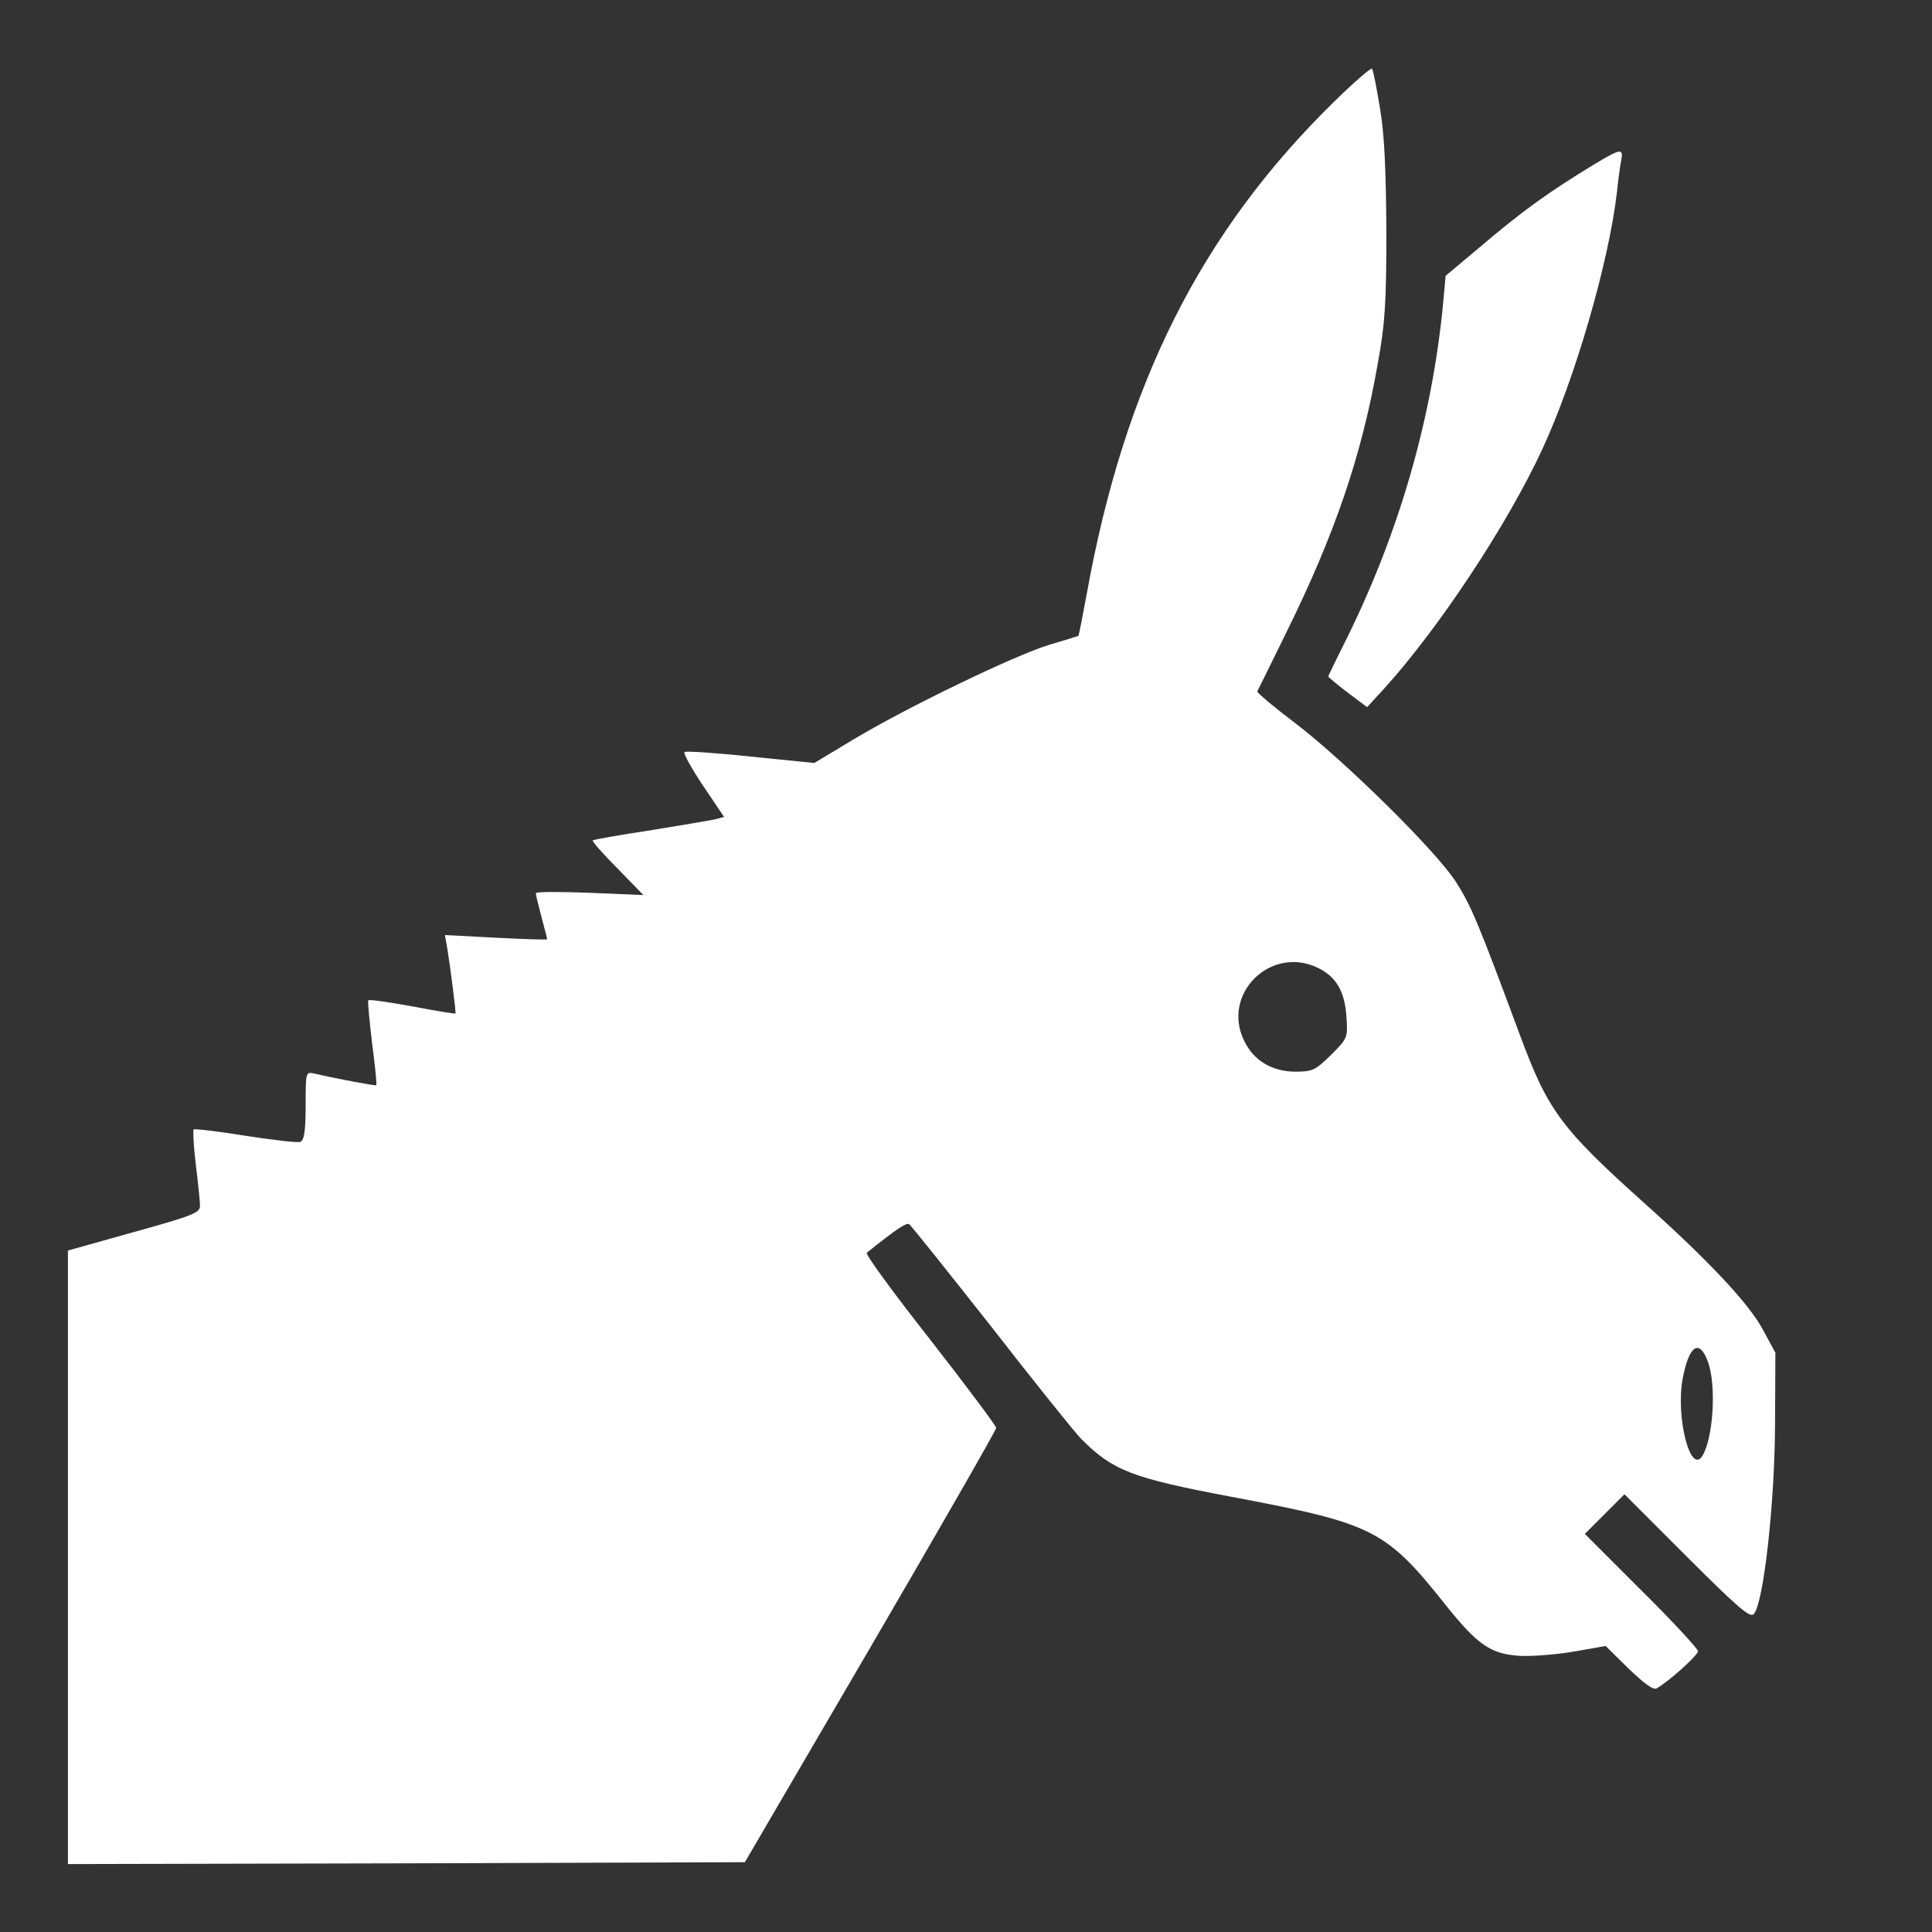 <?xml version="1.0" standalone="no"?>
<!DOCTYPE svg PUBLIC "-//W3C//DTD SVG 20010904//EN"
 "http://www.w3.org/TR/2001/REC-SVG-20010904/DTD/svg10.dtd">
<svg version="1.0" xmlns="http://www.w3.org/2000/svg"
 width="512pt" height="512pt" viewBox="0 0 512 512"
 preserveAspectRatio="xMidYMid meet">
<rect x="0" y="0" width="512" height="512" fill="#333333" stroke="none"/>
<g transform="translate(0,512) scale(0.1,-0.1)"
fill="#ffffff" stroke="none">
<path d="M3534 4849 c-351 -344 -554 -747 -654 -1303 -11 -60 -21 -110 -22
-111 -2 -1 -37 -12 -78 -24 -89 -27 -372 -163 -519 -251 l-103 -62 -169 17
c-93 10 -172 15 -175 12 -4 -3 19 -44 49 -89 l56 -83 -27 -7 c-15 -3 -92 -16
-172 -29 -80 -12 -147 -24 -149 -26 -3 -2 26 -35 65 -74 l69 -71 -142 6 c-79
3 -143 3 -143 -1 0 -5 7 -33 15 -63 8 -30 15 -57 15 -59 0 -2 -61 0 -136 4
l-135 7 6 -33 c9 -56 24 -173 22 -175 -1 -1 -53 7 -114 19 -62 11 -114 19
-117 16 -2 -2 3 -53 10 -113 8 -60 13 -111 11 -112 -2 -2 -104 17 -164 31 -23
5 -23 4 -23 -85 0 -67 -4 -92 -14 -96 -7 -3 -73 5 -145 16 -73 12 -135 19
-138 17 -2 -3 0 -45 6 -94 6 -48 11 -97 11 -109 0 -18 -20 -26 -175 -69 l-175
-49 0 -813 0 -813 897 2 897 3 333 570 c183 314 333 575 333 581 0 5 -79 111
-175 234 -97 123 -172 226 -168 230 76 61 104 80 112 76 5 -3 103 -126 219
-273 115 -148 222 -281 238 -297 83 -83 134 -103 394 -152 382 -72 412 -87
574 -291 82 -102 117 -126 191 -131 33 -2 98 3 145 11 l85 15 61 -60 c43 -41
66 -58 75 -52 33 19 109 88 109 98 0 6 -67 79 -150 161 l-150 150 52 52 53 53
166 -166 c137 -137 168 -163 177 -151 26 30 55 294 56 497 l1 195 -33 61 c-37
69 -142 181 -307 329 -231 207 -263 251 -340 460 -107 288 -126 334 -166 397
-53 83 -297 323 -427 422 -57 43 -102 81 -100 84 2 4 36 72 75 152 130 263
201 470 244 715 20 110 23 164 23 355 -1 158 -5 254 -17 324 -9 54 -18 101
-21 104 -3 3 -49 -37 -102 -89z m-41 -2294 c48 -24 70 -61 75 -127 4 -58 4
-59 -40 -103 -42 -41 -49 -45 -95 -45 -61 0 -110 29 -135 80 -63 125 69 256
195 195z m1034 -1046 c22 -64 13 -202 -16 -248 -32 -49 -70 104 -52 204 17 91
45 109 68 44z"/>
<path d="M4229 4687 c-125 -76 -191 -123 -311 -225 l-87 -73 -6 -67 c-29 -311
-119 -622 -265 -912 -22 -44 -40 -81 -40 -83 0 -1 23 -21 51 -42 l52 -39 45
49 c145 160 327 435 419 634 86 185 176 493 198 681 3 30 8 67 11 83 7 35 0
34 -67 -6z"/>
</g>
</svg>
